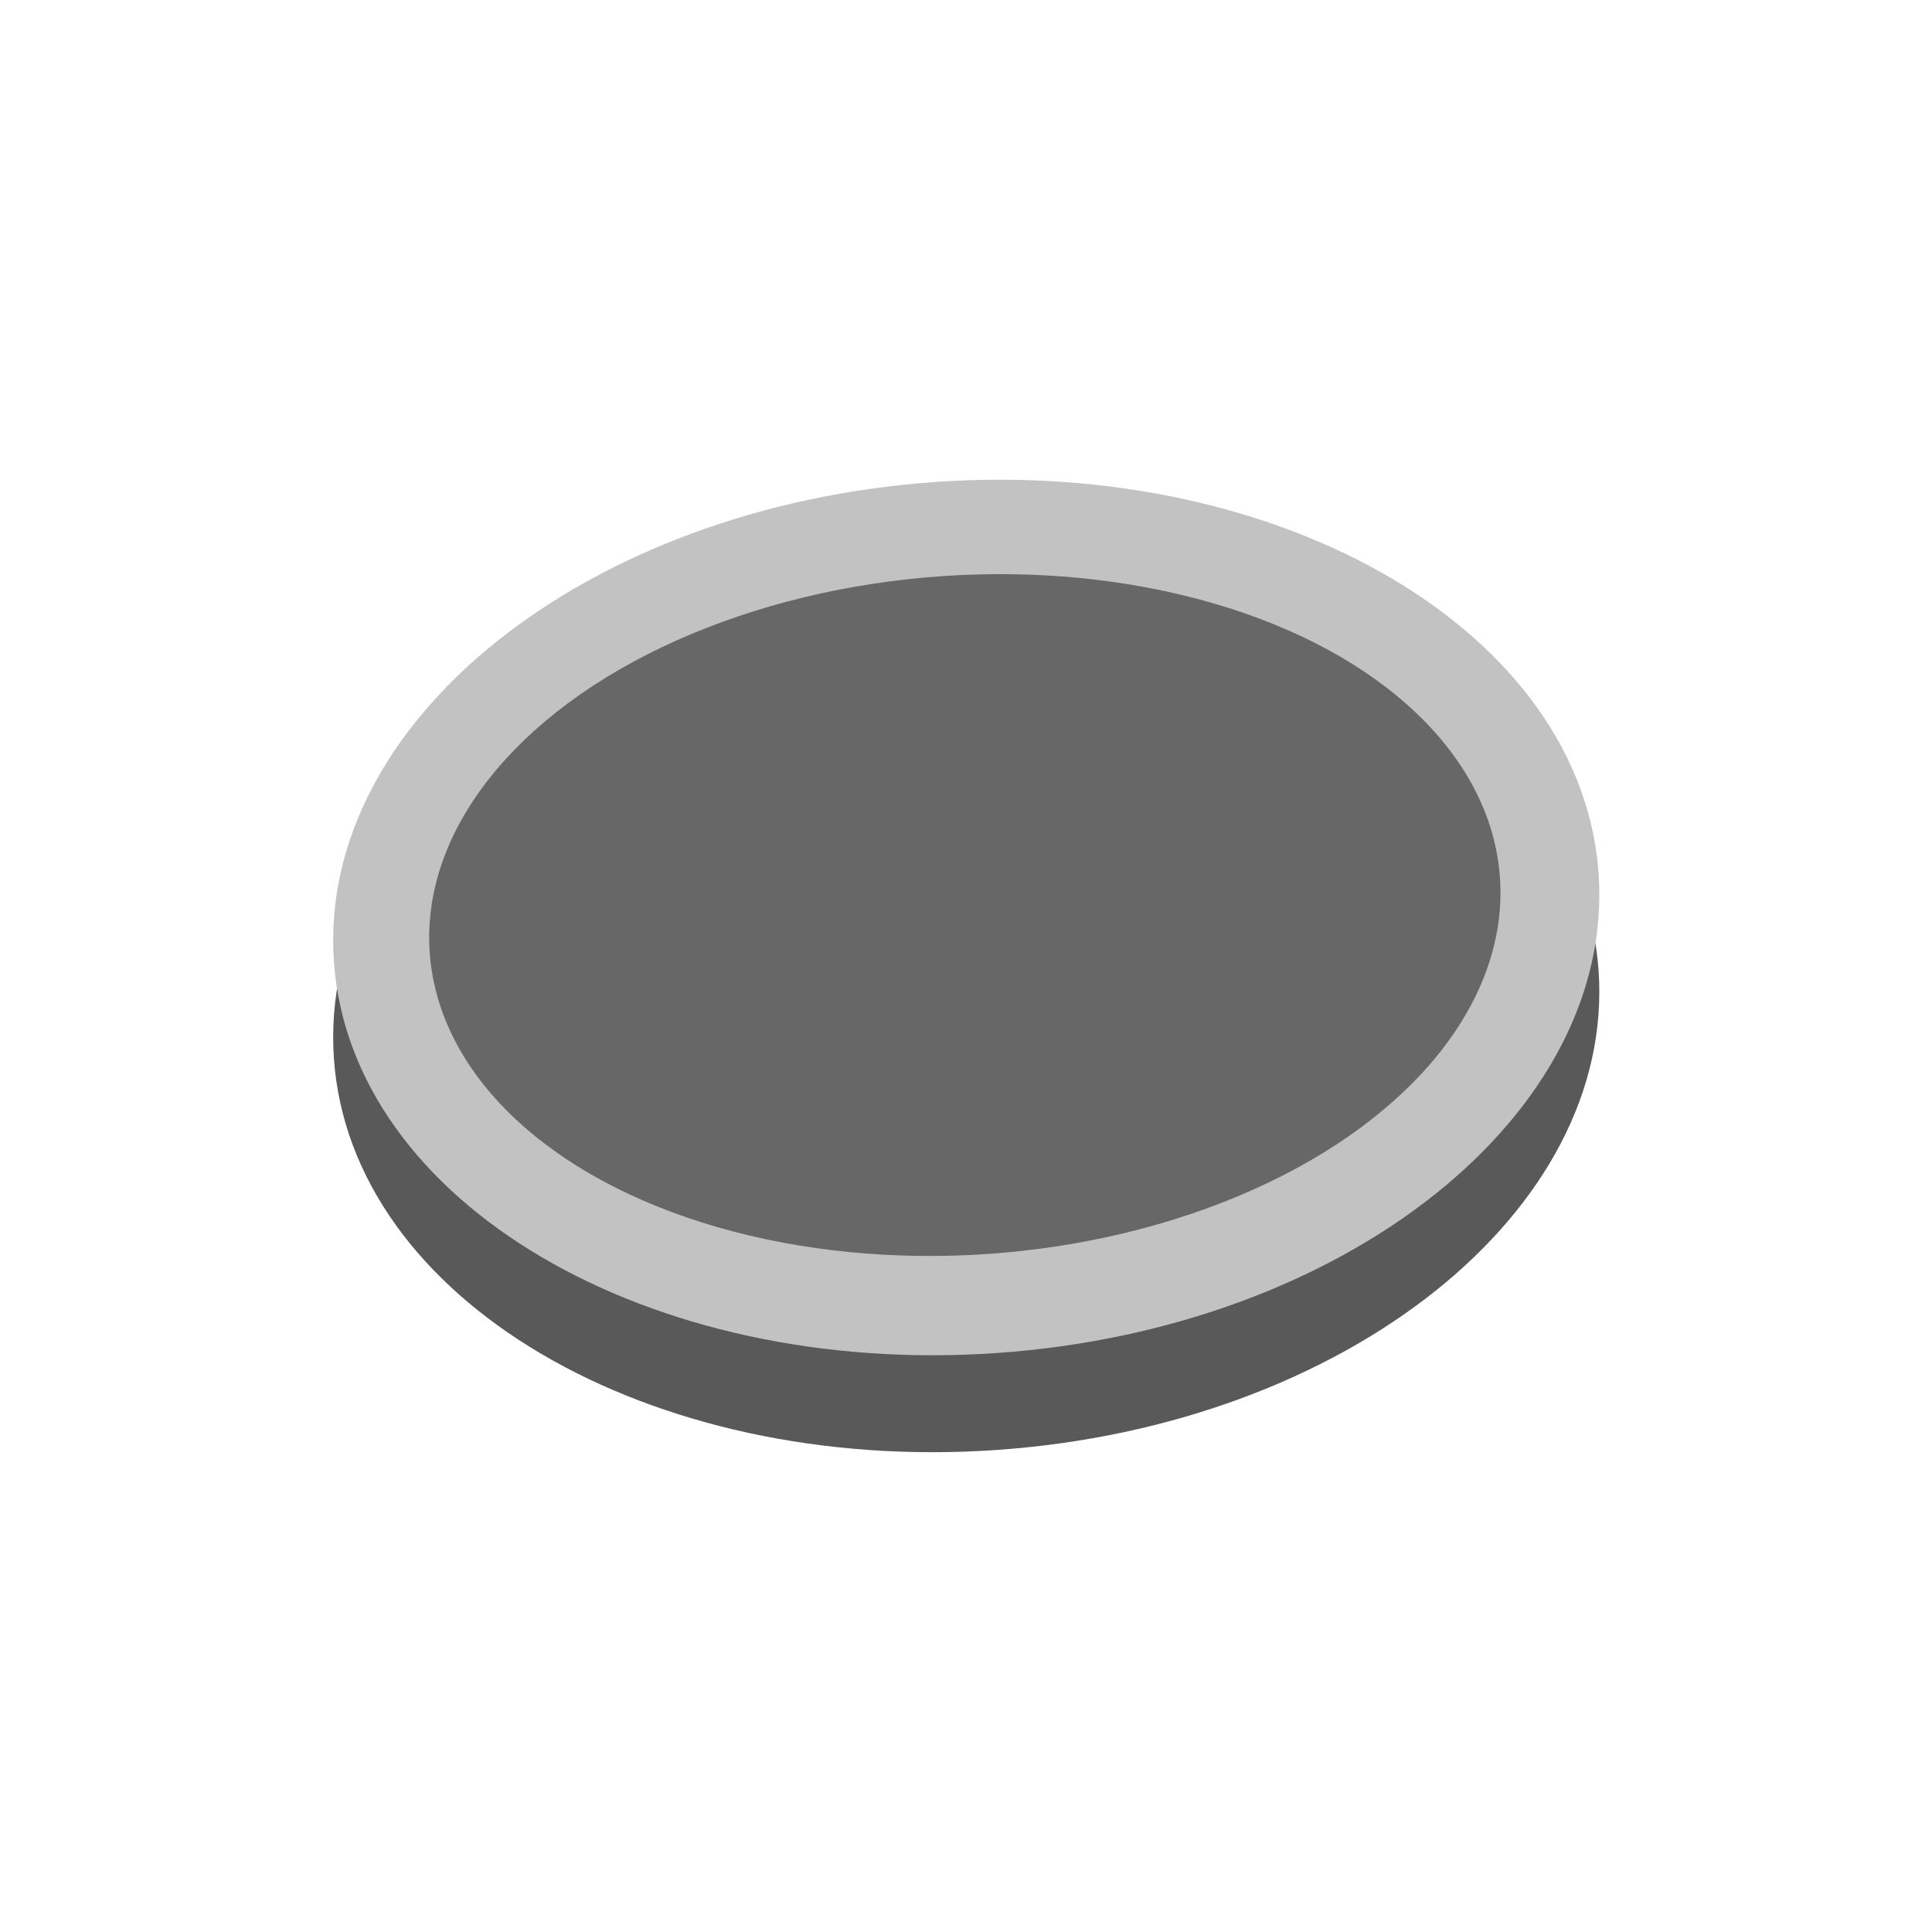 <svg xmlns="http://www.w3.org/2000/svg" xmlns:xlink="http://www.w3.org/1999/xlink" width="34" height="34" viewBox="0 0 34 34"><defs><clipPath id="b"><rect width="34" height="34"/></clipPath></defs><g id="a"><path d="M11.149,0C17.306.006,22.3,3.446,22.3,7.686s-4.989,7.676-11.146,7.674S0,11.918,0,7.678,4.992,0,11.149,0Z" transform="matrix(0.998, -0.07, 0.07, 0.998, 5.339, 10.968)" fill="#595959"/><path d="M11.149,0C17.306.006,22.3,3.446,22.3,7.686s-4.989,7.676-11.146,7.674S0,11.918,0,7.678,4.992,0,11.149,0Z" transform="matrix(0.998, -0.07, 0.07, 0.998, 5.339, 9.262)" fill="#c3c2c2"/><ellipse cx="9.436" cy="5.975" rx="9.436" ry="5.975" transform="matrix(0.998, -0.07, 0.07, 0.998, 7.144, 10.801)" fill="#686767"/></g></svg>